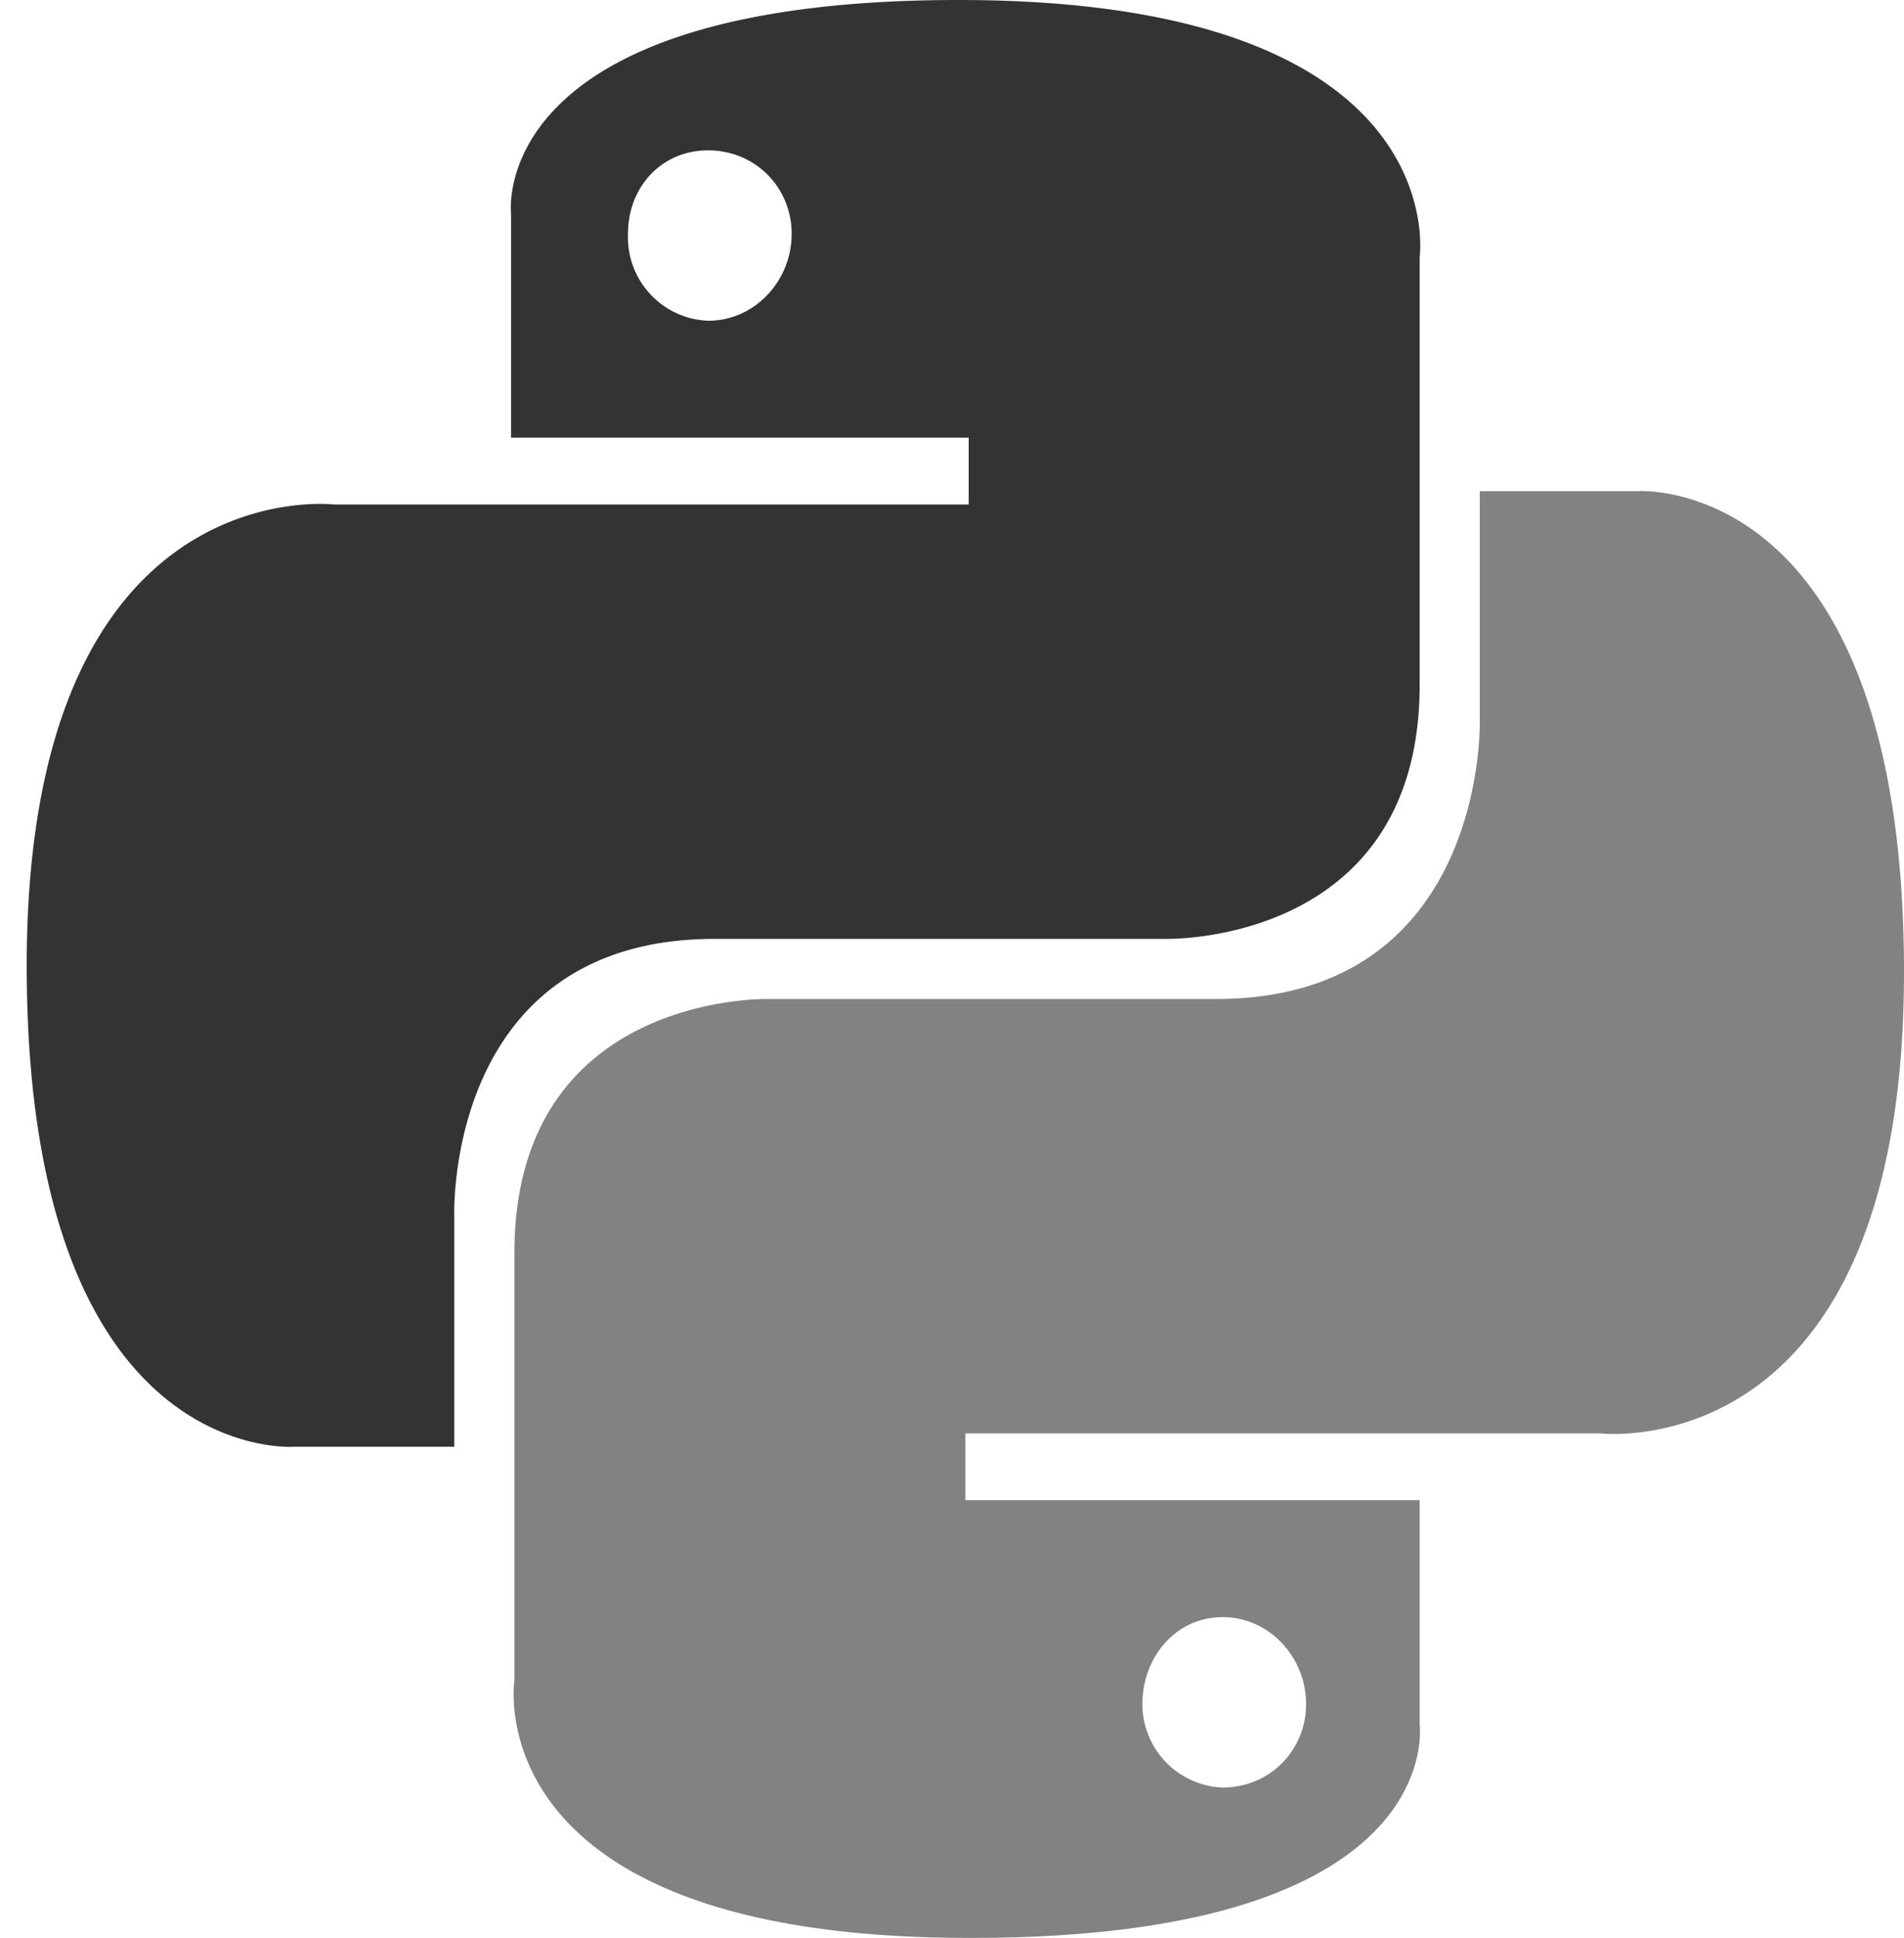 <svg viewBox="0 0 57 58" fill="none" xmlns="http://www.w3.org/2000/svg"><path d="M28.7 0C14.5 0 15.3 6.4 15.3 6.4v6.7H29v2H10S.8 14 .8 28.9c0 15 8 14.4 8 14.4h4.8v-6.9s-.3-8.3 7.8-8.3h13.5s7.6.2 7.6-7.6V7.7S43.6 0 28.7 0zm-7.5 4.5c1.4 0 2.5 1.1 2.5 2.5s-1.1 2.6-2.5 2.6A2.5 2.5 0 0 1 18.8 7c0-1.4 1-2.5 2.4-2.5z" fill="#333"/><path d="M29.1 58c14.3 0 13.4-6.4 13.4-6.4v-6.7H28.9v-2h19S57 44 57 29.1c0-15-8-14.4-8-14.4h-4.7v6.9s.2 8.3-7.9 8.3H23s-7.6-.2-7.6 7.6v12.8S14.2 58 29 58zm7.5-4.5a2.5 2.5 0 0 1-2.4-2.5c0-1.4 1-2.6 2.4-2.6s2.5 1.2 2.5 2.6c0 1.4-1.1 2.5-2.5 2.5z" fill="#828282"/></svg>